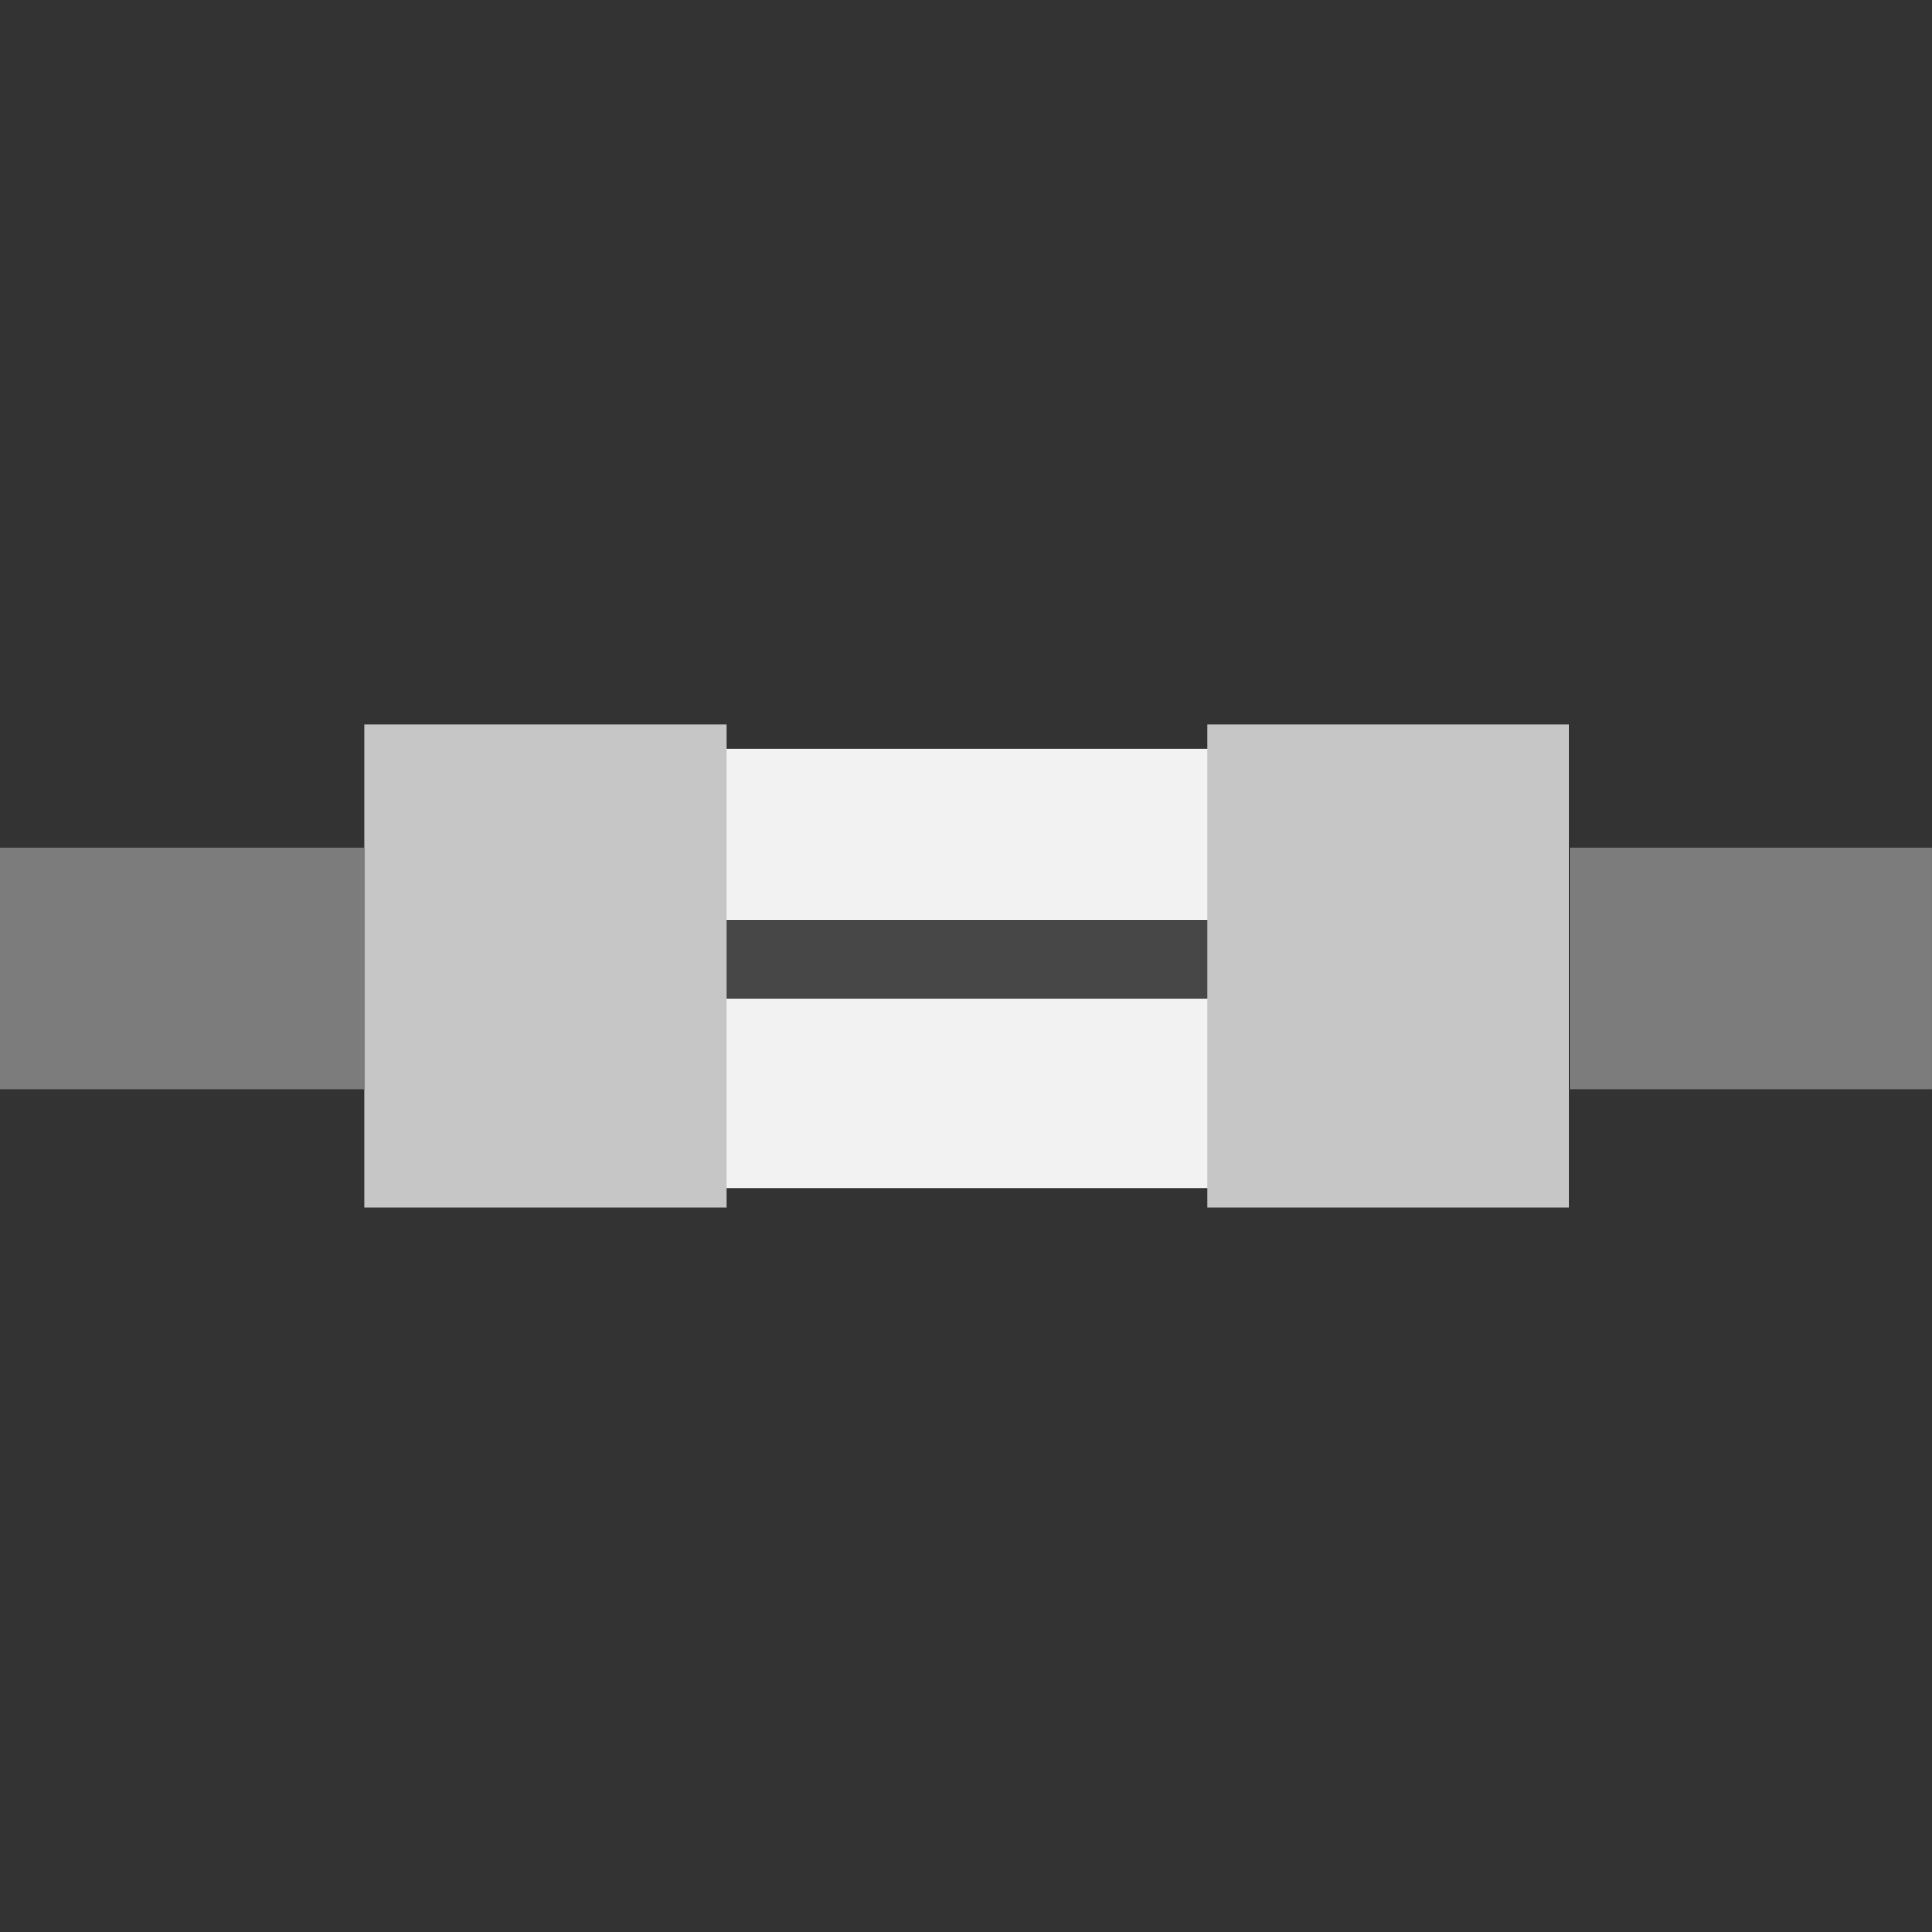 <svg id="Capa_1" data-name="Capa 1" xmlns="http://www.w3.org/2000/svg" viewBox="0 0 566.93 566.93"><rect x="0" y="0" width="566.93" height="566.93" fill="#333333" stroke="none"/><title>Fusible</title><rect x="137.61" y="219.71" width="287.62" height="128.88" style="fill:#f2f2f2"/><rect x="177.14" y="269.92" width="248.09" height="23.23" style="fill:#474747"/><rect x="106.89" y="212.58" width="106.4" height="141.76" style="fill:#c7c6c6"/><rect x="354.28" y="212.58" width="106.06" height="141.76" style="fill:#c7c6c6"/><rect y="248.71" width="106.89" height="70.88" style="fill:#7c7c7c"/><rect x="460.6" y="248.71" width="106.32" height="70.88" style="fill:#7c7c7c"/></svg>